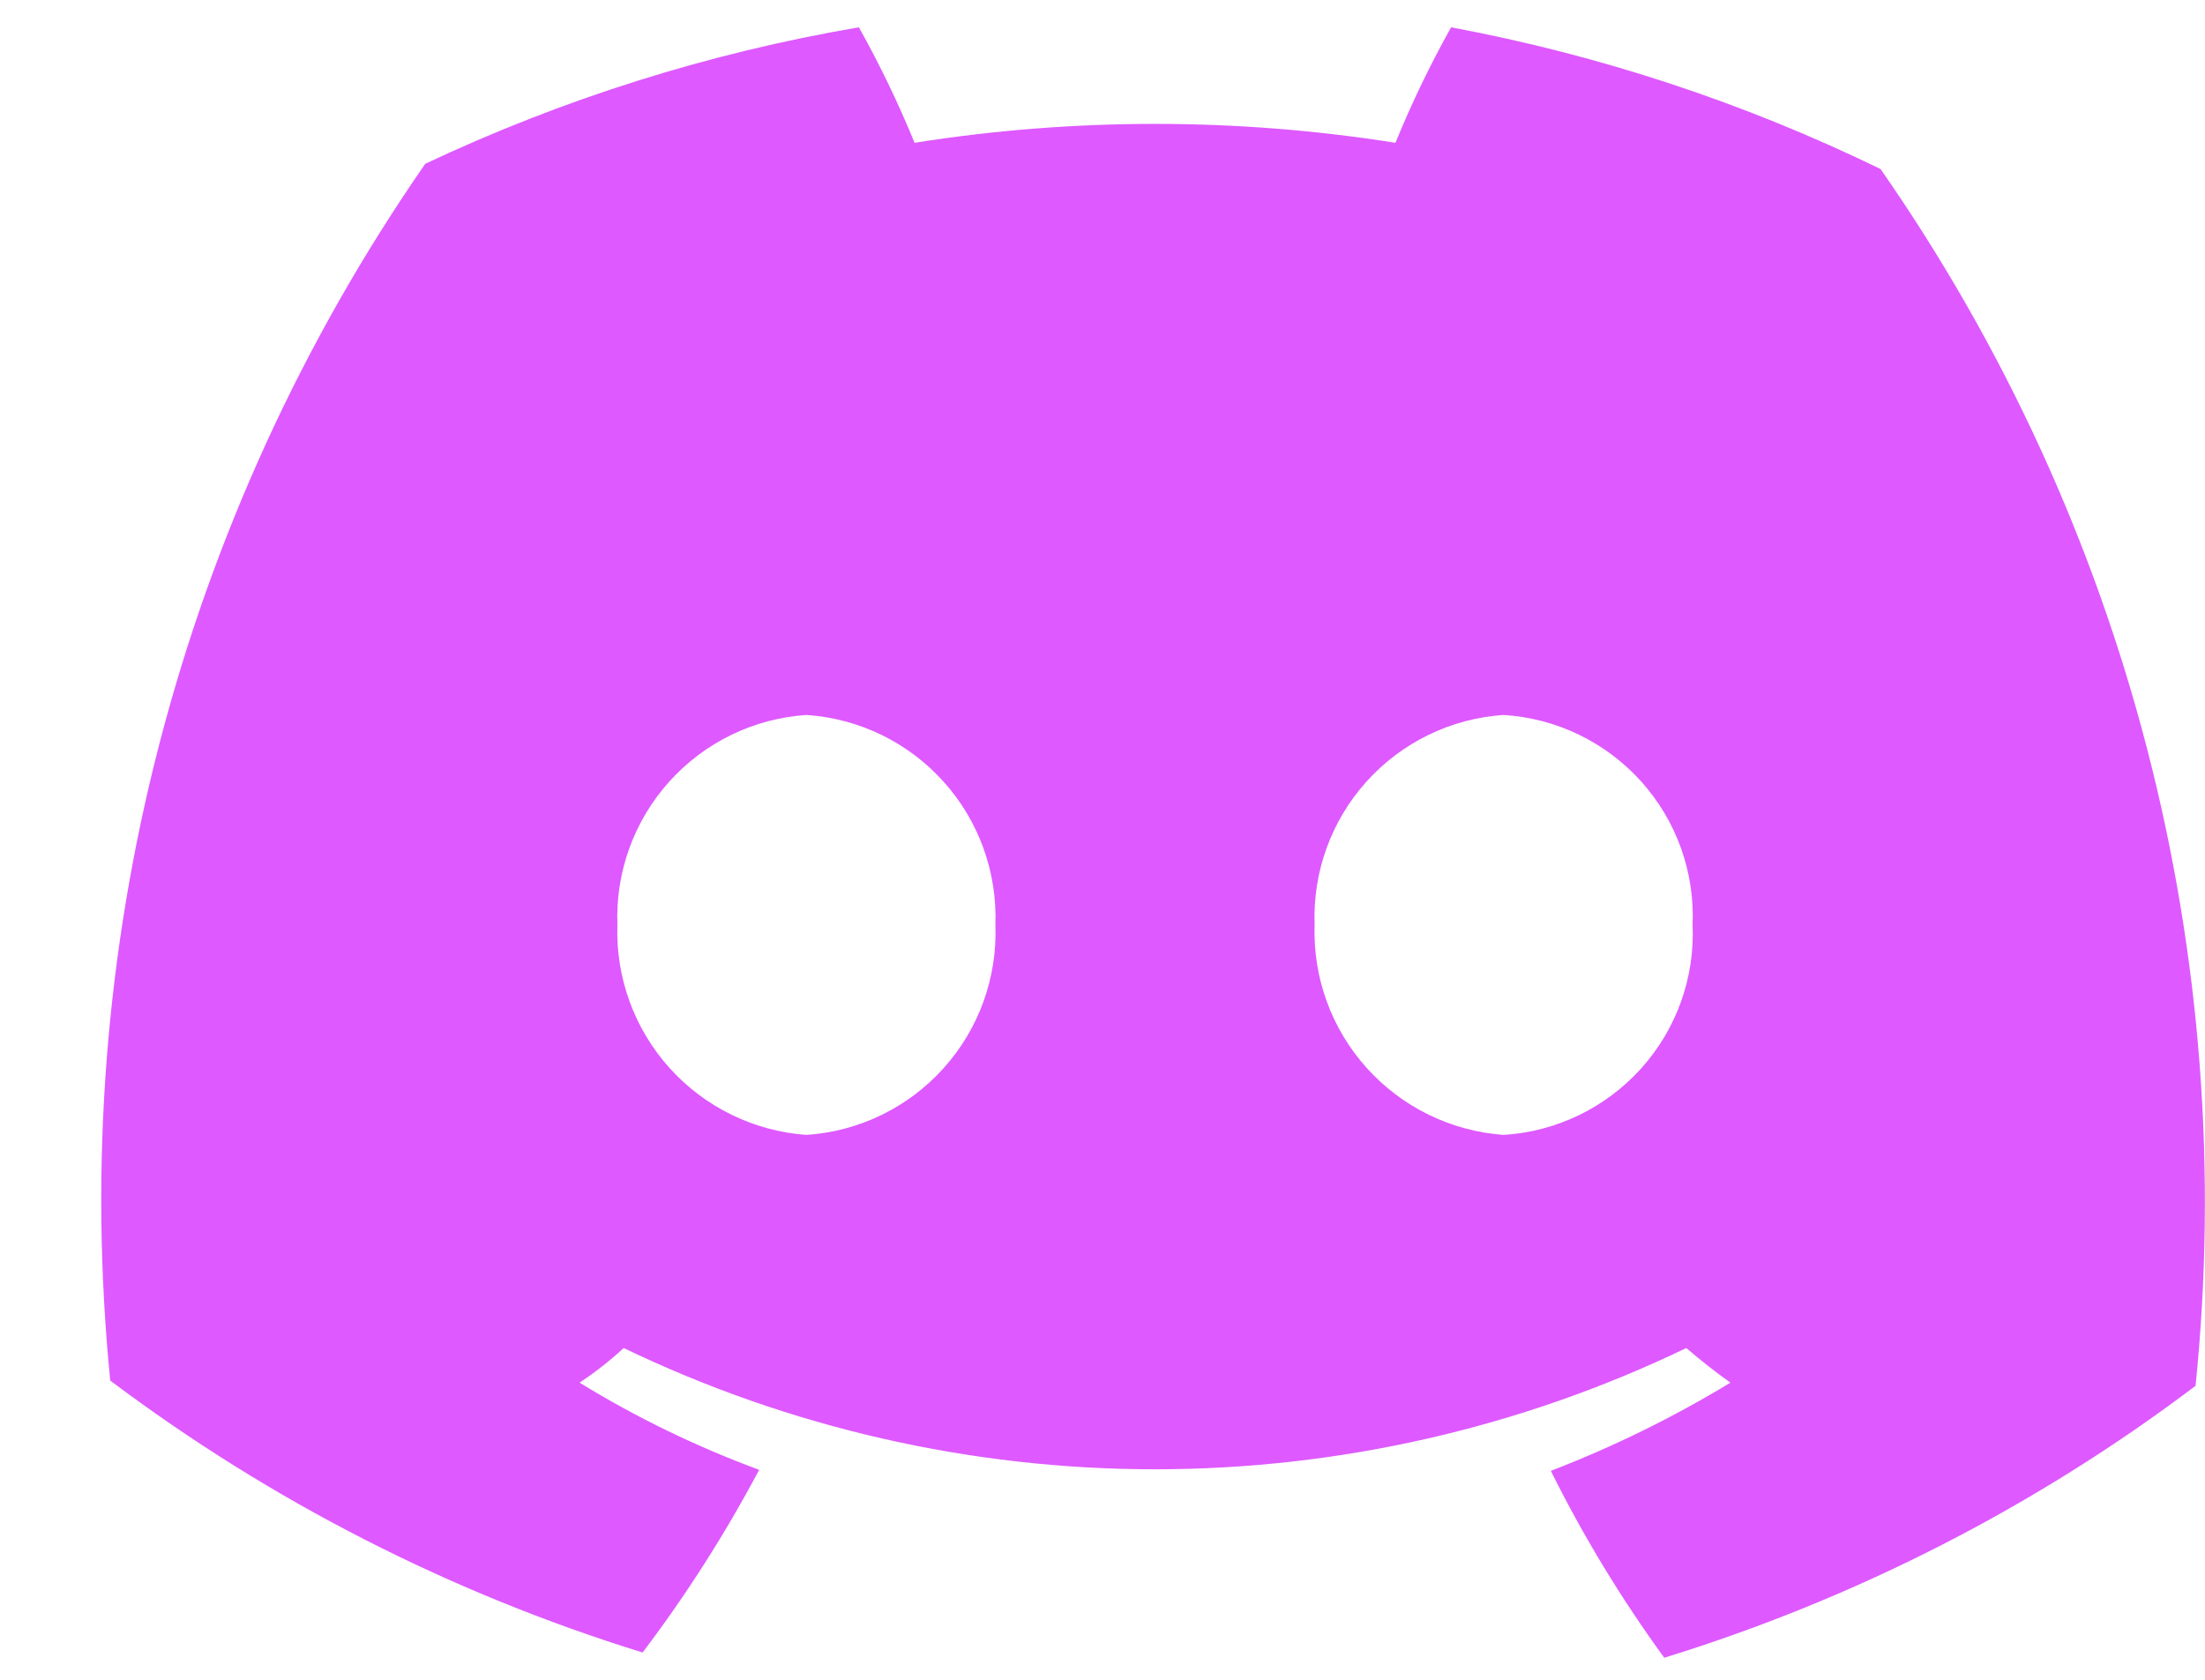 <svg width="21" height="16" viewBox="0 0 21 16" fill="none" xmlns="http://www.w3.org/2000/svg">
<path d="M13.82 0.26C13.621 0.616 13.444 0.983 13.29 1.36C11.773 1.12 10.227 1.12 8.71 1.36C8.556 0.983 8.379 0.616 8.18 0.26C6.751 0.504 5.361 0.942 4.05 1.56C1.705 4.944 0.641 9.053 1.05 13.15C2.578 14.299 4.293 15.175 6.12 15.74C6.536 15.191 6.907 14.609 7.23 14C6.634 13.78 6.061 13.502 5.52 13.17C5.668 13.071 5.809 12.961 5.94 12.84C7.519 13.6 9.248 13.995 11 13.995C12.752 13.995 14.482 13.6 16.06 12.84C16.2 12.96 16.34 13.07 16.48 13.17C15.936 13.5 15.364 13.781 14.77 14.01C15.079 14.633 15.441 15.228 15.85 15.79C17.674 15.227 19.387 14.351 20.91 13.2C21.328 9.102 20.264 4.99 17.91 1.61C16.613 0.979 15.238 0.525 13.82 0.26ZM7.68 10.81C7.18 10.774 6.713 10.546 6.377 10.173C6.041 9.8 5.863 9.311 5.88 8.81C5.861 8.308 6.038 7.818 6.374 7.445C6.71 7.071 7.179 6.843 7.68 6.81C8.181 6.843 8.65 7.071 8.986 7.445C9.322 7.818 9.499 8.308 9.48 8.81C9.499 9.312 9.322 9.802 8.986 10.175C8.65 10.549 8.181 10.777 7.68 10.81ZM14.32 10.81C13.82 10.774 13.353 10.546 13.017 10.173C12.681 9.8 12.503 9.311 12.52 8.81C12.501 8.308 12.678 7.818 13.014 7.445C13.35 7.071 13.819 6.843 14.32 6.81C14.822 6.841 15.292 7.068 15.629 7.442C15.966 7.816 16.142 8.307 16.12 8.81C16.142 9.313 15.966 9.804 15.629 10.178C15.292 10.552 14.822 10.779 14.32 10.81Z" fill="#DE59FF"/>
</svg>
